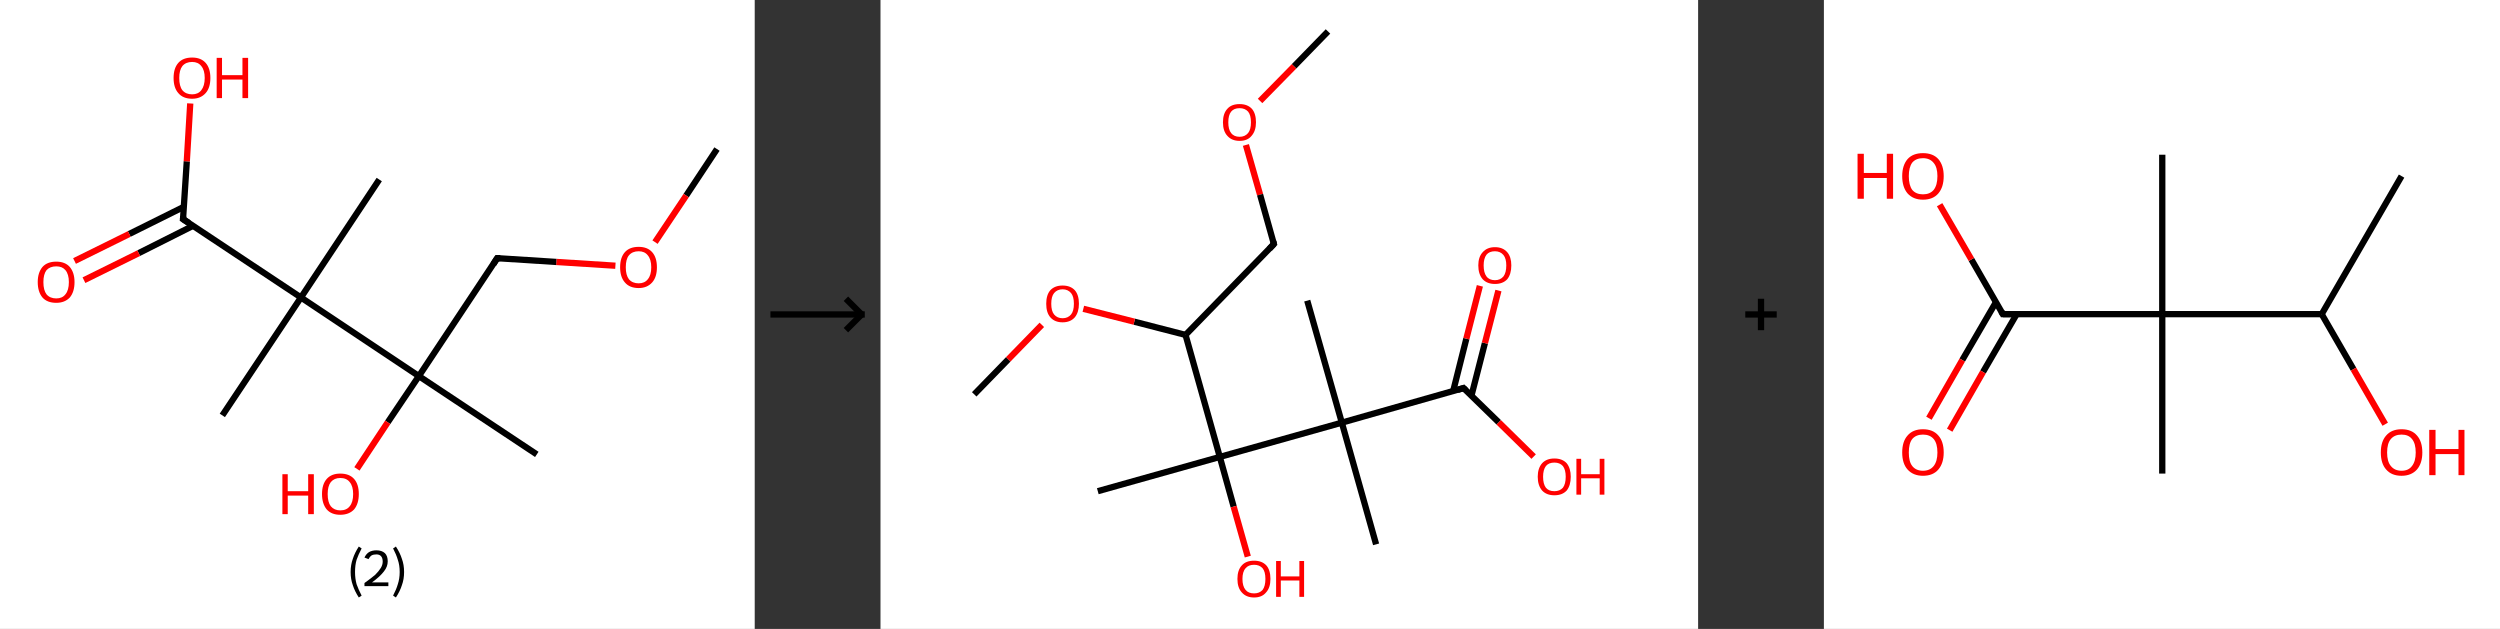 <?xml version='1.0' encoding='ASCII' standalone='yes'?>
<svg xmlns="http://www.w3.org/2000/svg" xmlns:xlink="http://www.w3.org/1999/xlink" version="1.1" width="795.0px" viewBox="0 0 795.0 200.0" height="200.0px">
  <rect x="0" y="0" width="795.0" height="200.0" fill="#333333" stroke="none"/>
  <g>
    <g transform="translate(0, 0) scale(1 1) "><!-- END OF HEADER -->
<rect style="opacity:1.0;fill:#FFFFFF;stroke:none" width="240.0" height="200.0" x="0.0" y="0.0"> </rect>
<path class="bond-0 atom-0 atom-1" d="M 228.0,47.4 L 218.2,62.2" style="fill:none;fill-rule:evenodd;stroke:#000000;stroke-width:2.0px;stroke-linecap:butt;stroke-linejoin:miter;stroke-opacity:1"/>
<path class="bond-0 atom-0 atom-1" d="M 218.2,62.2 L 208.3,77.0" style="fill:none;fill-rule:evenodd;stroke:#FF0000;stroke-width:2.0px;stroke-linecap:butt;stroke-linejoin:miter;stroke-opacity:1"/>
<path class="bond-1 atom-1 atom-2" d="M 195.7,84.5 L 176.9,83.3" style="fill:none;fill-rule:evenodd;stroke:#FF0000;stroke-width:2.0px;stroke-linecap:butt;stroke-linejoin:miter;stroke-opacity:1"/>
<path class="bond-1 atom-1 atom-2" d="M 176.9,83.3 L 158.1,82.1" style="fill:none;fill-rule:evenodd;stroke:#000000;stroke-width:2.0px;stroke-linecap:butt;stroke-linejoin:miter;stroke-opacity:1"/>
<path class="bond-2 atom-2 atom-3" d="M 158.1,82.1 L 133.2,119.6" style="fill:none;fill-rule:evenodd;stroke:#000000;stroke-width:2.0px;stroke-linecap:butt;stroke-linejoin:miter;stroke-opacity:1"/>
<path class="bond-3 atom-3 atom-4" d="M 133.2,119.6 L 170.7,144.5" style="fill:none;fill-rule:evenodd;stroke:#000000;stroke-width:2.0px;stroke-linecap:butt;stroke-linejoin:miter;stroke-opacity:1"/>
<path class="bond-4 atom-3 atom-5" d="M 133.2,119.6 L 123.3,134.3" style="fill:none;fill-rule:evenodd;stroke:#000000;stroke-width:2.0px;stroke-linecap:butt;stroke-linejoin:miter;stroke-opacity:1"/>
<path class="bond-4 atom-3 atom-5" d="M 123.3,134.3 L 113.5,149.1" style="fill:none;fill-rule:evenodd;stroke:#FF0000;stroke-width:2.0px;stroke-linecap:butt;stroke-linejoin:miter;stroke-opacity:1"/>
<path class="bond-5 atom-3 atom-6" d="M 133.2,119.6 L 95.7,94.6" style="fill:none;fill-rule:evenodd;stroke:#000000;stroke-width:2.0px;stroke-linecap:butt;stroke-linejoin:miter;stroke-opacity:1"/>
<path class="bond-6 atom-6 atom-7" d="M 95.7,94.6 L 120.6,57.1" style="fill:none;fill-rule:evenodd;stroke:#000000;stroke-width:2.0px;stroke-linecap:butt;stroke-linejoin:miter;stroke-opacity:1"/>
<path class="bond-7 atom-6 atom-8" d="M 95.7,94.6 L 70.7,132.1" style="fill:none;fill-rule:evenodd;stroke:#000000;stroke-width:2.0px;stroke-linecap:butt;stroke-linejoin:miter;stroke-opacity:1"/>
<path class="bond-8 atom-6 atom-9" d="M 95.7,94.6 L 58.2,69.7" style="fill:none;fill-rule:evenodd;stroke:#000000;stroke-width:2.0px;stroke-linecap:butt;stroke-linejoin:miter;stroke-opacity:1"/>
<path class="bond-9 atom-9 atom-10" d="M 58.4,65.8 L 41.1,74.4" style="fill:none;fill-rule:evenodd;stroke:#000000;stroke-width:2.0px;stroke-linecap:butt;stroke-linejoin:miter;stroke-opacity:1"/>
<path class="bond-9 atom-9 atom-10" d="M 41.1,74.4 L 23.7,83.0" style="fill:none;fill-rule:evenodd;stroke:#FF0000;stroke-width:2.0px;stroke-linecap:butt;stroke-linejoin:miter;stroke-opacity:1"/>
<path class="bond-9 atom-9 atom-10" d="M 61.4,71.8 L 44.1,80.5" style="fill:none;fill-rule:evenodd;stroke:#000000;stroke-width:2.0px;stroke-linecap:butt;stroke-linejoin:miter;stroke-opacity:1"/>
<path class="bond-9 atom-9 atom-10" d="M 44.1,80.5 L 26.7,89.1" style="fill:none;fill-rule:evenodd;stroke:#FF0000;stroke-width:2.0px;stroke-linecap:butt;stroke-linejoin:miter;stroke-opacity:1"/>
<path class="bond-10 atom-9 atom-11" d="M 58.2,69.7 L 59.4,51.3" style="fill:none;fill-rule:evenodd;stroke:#000000;stroke-width:2.0px;stroke-linecap:butt;stroke-linejoin:miter;stroke-opacity:1"/>
<path class="bond-10 atom-9 atom-11" d="M 59.4,51.3 L 60.5,32.9" style="fill:none;fill-rule:evenodd;stroke:#FF0000;stroke-width:2.0px;stroke-linecap:butt;stroke-linejoin:miter;stroke-opacity:1"/>
<path d="M 159.1,82.1 L 158.1,82.1 L 156.9,84.0" style="fill:none;stroke:#000000;stroke-width:2.0px;stroke-linecap:butt;stroke-linejoin:miter;stroke-opacity:1;"/>
<path d="M 60.1,70.9 L 58.2,69.7 L 58.3,68.8" style="fill:none;stroke:#000000;stroke-width:2.0px;stroke-linecap:butt;stroke-linejoin:miter;stroke-opacity:1;"/>
<path class="atom-1" d="M 197.2 85.0 Q 197.2 81.9, 198.7 80.2 Q 200.2 78.5, 203.1 78.5 Q 205.9 78.5, 207.4 80.2 Q 208.9 81.9, 208.9 85.0 Q 208.9 88.1, 207.4 89.8 Q 205.8 91.6, 203.1 91.6 Q 200.2 91.6, 198.7 89.8 Q 197.2 88.1, 197.2 85.0 M 203.1 90.1 Q 205.0 90.1, 206.0 88.8 Q 207.1 87.5, 207.1 85.0 Q 207.1 82.5, 206.0 81.2 Q 205.0 79.9, 203.1 79.9 Q 201.1 79.9, 200.0 81.2 Q 199.0 82.4, 199.0 85.0 Q 199.0 87.5, 200.0 88.8 Q 201.1 90.1, 203.1 90.1 " fill="#FF0000"/>
<path class="atom-5" d="M 89.8 150.8 L 91.5 150.8 L 91.5 156.2 L 98.0 156.2 L 98.0 150.8 L 99.8 150.8 L 99.8 163.5 L 98.0 163.5 L 98.0 157.6 L 91.5 157.6 L 91.5 163.5 L 89.8 163.5 L 89.8 150.8 " fill="#FF0000"/>
<path class="atom-5" d="M 102.4 157.1 Q 102.4 154.0, 103.9 152.3 Q 105.4 150.6, 108.2 150.6 Q 111.1 150.6, 112.6 152.3 Q 114.1 154.0, 114.1 157.1 Q 114.1 160.2, 112.6 162.0 Q 111.0 163.7, 108.2 163.7 Q 105.4 163.7, 103.9 162.0 Q 102.4 160.2, 102.4 157.1 M 108.2 162.3 Q 110.2 162.3, 111.2 161.0 Q 112.3 159.7, 112.3 157.1 Q 112.3 154.6, 111.2 153.3 Q 110.2 152.0, 108.2 152.0 Q 106.3 152.0, 105.2 153.3 Q 104.2 154.6, 104.2 157.1 Q 104.2 159.7, 105.2 161.0 Q 106.3 162.3, 108.2 162.3 " fill="#FF0000"/>
<path class="atom-10" d="M 12.0 89.7 Q 12.0 86.7, 13.5 84.9 Q 15.0 83.2, 17.9 83.2 Q 20.7 83.2, 22.2 84.9 Q 23.7 86.7, 23.7 89.7 Q 23.7 92.8, 22.2 94.6 Q 20.6 96.3, 17.9 96.3 Q 15.0 96.3, 13.5 94.6 Q 12.0 92.8, 12.0 89.7 M 17.9 94.9 Q 19.8 94.9, 20.8 93.6 Q 21.9 92.3, 21.9 89.7 Q 21.9 87.2, 20.8 85.9 Q 19.8 84.7, 17.9 84.7 Q 15.9 84.7, 14.8 85.9 Q 13.8 87.2, 13.8 89.7 Q 13.8 92.3, 14.8 93.6 Q 15.9 94.9, 17.9 94.9 " fill="#FF0000"/>
<path class="atom-11" d="M 55.2 24.8 Q 55.2 21.7, 56.7 20.0 Q 58.2 18.3, 61.1 18.3 Q 63.9 18.3, 65.4 20.0 Q 66.9 21.7, 66.9 24.8 Q 66.9 27.9, 65.4 29.6 Q 63.8 31.4, 61.1 31.4 Q 58.2 31.4, 56.7 29.6 Q 55.2 27.9, 55.2 24.8 M 61.1 30.0 Q 63.0 30.0, 64.0 28.7 Q 65.1 27.3, 65.1 24.8 Q 65.1 22.3, 64.0 21.0 Q 63.0 19.7, 61.1 19.7 Q 59.1 19.7, 58.0 21.0 Q 57.0 22.3, 57.0 24.8 Q 57.0 27.4, 58.0 28.7 Q 59.1 30.0, 61.1 30.0 " fill="#FF0000"/>
<path class="atom-11" d="M 68.9 18.4 L 70.6 18.4 L 70.6 23.9 L 77.1 23.9 L 77.1 18.4 L 78.9 18.4 L 78.9 31.2 L 77.1 31.2 L 77.1 25.3 L 70.6 25.3 L 70.6 31.2 L 68.9 31.2 L 68.9 18.4 " fill="#FF0000"/>
<path class="legend" d="M 111.5 181.9 Q 111.5 179.6, 112.2 177.7 Q 112.8 175.8, 114.1 173.8 L 115.0 174.4 Q 114.0 176.3, 113.4 178.0 Q 112.9 179.7, 112.9 181.9 Q 112.9 184.0, 113.4 185.8 Q 114.0 187.5, 115.0 189.4 L 114.1 190.0 Q 112.8 188.0, 112.2 186.1 Q 111.5 184.2, 111.5 181.9 " fill="#000000"/>
<path class="legend" d="M 115.9 177.3 Q 116.4 176.2, 117.3 175.6 Q 118.3 175.0, 119.7 175.0 Q 121.4 175.0, 122.4 175.9 Q 123.3 176.8, 123.3 178.5 Q 123.3 180.2, 122.1 181.7 Q 120.9 183.3, 118.3 185.2 L 123.5 185.2 L 123.5 186.4 L 115.9 186.4 L 115.9 185.4 Q 118.0 183.9, 119.3 182.8 Q 120.5 181.6, 121.1 180.6 Q 121.7 179.6, 121.7 178.6 Q 121.7 177.5, 121.2 176.9 Q 120.7 176.3, 119.7 176.3 Q 118.8 176.3, 118.2 176.6 Q 117.6 177.0, 117.2 177.8 L 115.9 177.3 " fill="#000000"/>
<path class="legend" d="M 128.5 181.9 Q 128.5 184.2, 127.8 186.1 Q 127.2 188.0, 125.9 190.0 L 125.0 189.4 Q 126.0 187.5, 126.5 185.8 Q 127.1 184.0, 127.1 181.9 Q 127.1 179.7, 126.5 178.0 Q 126.0 176.3, 125.0 174.4 L 125.9 173.8 Q 127.2 175.8, 127.8 177.7 Q 128.5 179.6, 128.5 181.9 " fill="#000000"/>
</g>
    <g transform="translate(240.0, 0) scale(1 1) "><line x1="5" y1="100" x2="35" y2="100" style="stroke:rgb(0,0,0);stroke-width:2"/>
  <line x1="34" y1="100" x2="29" y2="95" style="stroke:rgb(0,0,0);stroke-width:2"/>
  <line x1="34" y1="100" x2="29" y2="105" style="stroke:rgb(0,0,0);stroke-width:2"/>
</g>
    <g transform="translate(280.0, 0) scale(1 1) "><!-- END OF HEADER -->
<rect style="opacity:1.0;fill:#FFFFFF;stroke:none" width="260.0" height="200.0" x="0.0" y="0.0"> </rect>
<path class="bond-0 atom-0 atom-1" d="M 142.3,10.0 L 131.5,21.1" style="fill:none;fill-rule:evenodd;stroke:#000000;stroke-width:2.0px;stroke-linecap:butt;stroke-linejoin:miter;stroke-opacity:1"/>
<path class="bond-0 atom-0 atom-1" d="M 131.5,21.1 L 120.7,32.1" style="fill:none;fill-rule:evenodd;stroke:#FF0000;stroke-width:2.0px;stroke-linecap:butt;stroke-linejoin:miter;stroke-opacity:1"/>
<path class="bond-1 atom-1 atom-2" d="M 116.2,46.1 L 120.7,61.9" style="fill:none;fill-rule:evenodd;stroke:#FF0000;stroke-width:2.0px;stroke-linecap:butt;stroke-linejoin:miter;stroke-opacity:1"/>
<path class="bond-1 atom-1 atom-2" d="M 120.7,61.9 L 125.1,77.6" style="fill:none;fill-rule:evenodd;stroke:#000000;stroke-width:2.0px;stroke-linecap:butt;stroke-linejoin:miter;stroke-opacity:1"/>
<path class="bond-2 atom-2 atom-3" d="M 125.1,77.6 L 97.0,106.5" style="fill:none;fill-rule:evenodd;stroke:#000000;stroke-width:2.0px;stroke-linecap:butt;stroke-linejoin:miter;stroke-opacity:1"/>
<path class="bond-3 atom-3 atom-4" d="M 97.0,106.5 L 80.7,102.3" style="fill:none;fill-rule:evenodd;stroke:#000000;stroke-width:2.0px;stroke-linecap:butt;stroke-linejoin:miter;stroke-opacity:1"/>
<path class="bond-3 atom-3 atom-4" d="M 80.7,102.3 L 64.5,98.2" style="fill:none;fill-rule:evenodd;stroke:#FF0000;stroke-width:2.0px;stroke-linecap:butt;stroke-linejoin:miter;stroke-opacity:1"/>
<path class="bond-4 atom-4 atom-5" d="M 51.3,103.3 L 40.6,114.3" style="fill:none;fill-rule:evenodd;stroke:#FF0000;stroke-width:2.0px;stroke-linecap:butt;stroke-linejoin:miter;stroke-opacity:1"/>
<path class="bond-4 atom-4 atom-5" d="M 40.6,114.3 L 29.8,125.4" style="fill:none;fill-rule:evenodd;stroke:#000000;stroke-width:2.0px;stroke-linecap:butt;stroke-linejoin:miter;stroke-opacity:1"/>
<path class="bond-5 atom-3 atom-6" d="M 97.0,106.5 L 107.9,145.3" style="fill:none;fill-rule:evenodd;stroke:#000000;stroke-width:2.0px;stroke-linecap:butt;stroke-linejoin:miter;stroke-opacity:1"/>
<path class="bond-6 atom-6 atom-7" d="M 107.9,145.3 L 69.1,156.2" style="fill:none;fill-rule:evenodd;stroke:#000000;stroke-width:2.0px;stroke-linecap:butt;stroke-linejoin:miter;stroke-opacity:1"/>
<path class="bond-7 atom-6 atom-8" d="M 107.9,145.3 L 112.3,161.1" style="fill:none;fill-rule:evenodd;stroke:#000000;stroke-width:2.0px;stroke-linecap:butt;stroke-linejoin:miter;stroke-opacity:1"/>
<path class="bond-7 atom-6 atom-8" d="M 112.3,161.1 L 116.8,177.0" style="fill:none;fill-rule:evenodd;stroke:#FF0000;stroke-width:2.0px;stroke-linecap:butt;stroke-linejoin:miter;stroke-opacity:1"/>
<path class="bond-8 atom-6 atom-9" d="M 107.9,145.3 L 146.7,134.4" style="fill:none;fill-rule:evenodd;stroke:#000000;stroke-width:2.0px;stroke-linecap:butt;stroke-linejoin:miter;stroke-opacity:1"/>
<path class="bond-9 atom-9 atom-10" d="M 146.7,134.4 L 135.7,95.6" style="fill:none;fill-rule:evenodd;stroke:#000000;stroke-width:2.0px;stroke-linecap:butt;stroke-linejoin:miter;stroke-opacity:1"/>
<path class="bond-10 atom-9 atom-11" d="M 146.7,134.4 L 157.6,173.1" style="fill:none;fill-rule:evenodd;stroke:#000000;stroke-width:2.0px;stroke-linecap:butt;stroke-linejoin:miter;stroke-opacity:1"/>
<path class="bond-11 atom-9 atom-12" d="M 146.7,134.4 L 185.4,123.4" style="fill:none;fill-rule:evenodd;stroke:#000000;stroke-width:2.0px;stroke-linecap:butt;stroke-linejoin:miter;stroke-opacity:1"/>
<path class="bond-12 atom-12 atom-13" d="M 187.9,125.9 L 192.2,109.1" style="fill:none;fill-rule:evenodd;stroke:#000000;stroke-width:2.0px;stroke-linecap:butt;stroke-linejoin:miter;stroke-opacity:1"/>
<path class="bond-12 atom-12 atom-13" d="M 192.2,109.1 L 196.5,92.4" style="fill:none;fill-rule:evenodd;stroke:#FF0000;stroke-width:2.0px;stroke-linecap:butt;stroke-linejoin:miter;stroke-opacity:1"/>
<path class="bond-12 atom-12 atom-13" d="M 182.1,124.4 L 186.3,107.7" style="fill:none;fill-rule:evenodd;stroke:#000000;stroke-width:2.0px;stroke-linecap:butt;stroke-linejoin:miter;stroke-opacity:1"/>
<path class="bond-12 atom-12 atom-13" d="M 186.3,107.7 L 190.6,90.9" style="fill:none;fill-rule:evenodd;stroke:#FF0000;stroke-width:2.0px;stroke-linecap:butt;stroke-linejoin:miter;stroke-opacity:1"/>
<path class="bond-13 atom-12 atom-14" d="M 185.4,123.4 L 196.6,134.3" style="fill:none;fill-rule:evenodd;stroke:#000000;stroke-width:2.0px;stroke-linecap:butt;stroke-linejoin:miter;stroke-opacity:1"/>
<path class="bond-13 atom-12 atom-14" d="M 196.6,134.3 L 207.7,145.2" style="fill:none;fill-rule:evenodd;stroke:#FF0000;stroke-width:2.0px;stroke-linecap:butt;stroke-linejoin:miter;stroke-opacity:1"/>
<path d="M 124.9,76.8 L 125.1,77.6 L 123.7,79.1" style="fill:none;stroke:#000000;stroke-width:2.0px;stroke-linecap:butt;stroke-linejoin:miter;stroke-opacity:1;"/>
<path d="M 183.5,124.0 L 185.4,123.4 L 186.0,124.0" style="fill:none;stroke:#000000;stroke-width:2.0px;stroke-linecap:butt;stroke-linejoin:miter;stroke-opacity:1;"/>
<path class="atom-1" d="M 108.9 38.9 Q 108.9 36.1, 110.3 34.6 Q 111.6 33.1, 114.2 33.1 Q 116.7 33.1, 118.1 34.6 Q 119.4 36.1, 119.4 38.9 Q 119.4 41.6, 118.0 43.2 Q 116.7 44.8, 114.2 44.8 Q 111.7 44.8, 110.3 43.2 Q 108.9 41.7, 108.9 38.9 M 114.2 43.5 Q 115.9 43.5, 116.9 42.3 Q 117.8 41.2, 117.8 38.9 Q 117.8 36.6, 116.9 35.5 Q 115.9 34.4, 114.2 34.4 Q 112.4 34.4, 111.5 35.5 Q 110.6 36.6, 110.6 38.9 Q 110.6 41.2, 111.5 42.3 Q 112.4 43.5, 114.2 43.5 " fill="#FF0000"/>
<path class="atom-4" d="M 52.7 96.6 Q 52.7 93.8, 54.0 92.3 Q 55.4 90.8, 57.9 90.8 Q 60.4 90.8, 61.8 92.3 Q 63.1 93.8, 63.1 96.6 Q 63.1 99.3, 61.8 100.9 Q 60.4 102.5, 57.9 102.5 Q 55.4 102.5, 54.0 100.9 Q 52.7 99.4, 52.7 96.6 M 57.9 101.2 Q 59.6 101.2, 60.6 100.0 Q 61.5 98.9, 61.5 96.6 Q 61.5 94.3, 60.6 93.2 Q 59.6 92.0, 57.9 92.0 Q 56.2 92.0, 55.2 93.2 Q 54.3 94.3, 54.3 96.6 Q 54.3 98.9, 55.2 100.0 Q 56.2 101.2, 57.9 101.2 " fill="#FF0000"/>
<path class="atom-8" d="M 113.5 184.1 Q 113.5 181.3, 114.9 179.8 Q 116.2 178.3, 118.8 178.3 Q 121.3 178.3, 122.7 179.8 Q 124.0 181.3, 124.0 184.1 Q 124.0 186.9, 122.6 188.4 Q 121.3 190.0, 118.8 190.0 Q 116.3 190.0, 114.9 188.4 Q 113.5 186.9, 113.5 184.1 M 118.8 188.7 Q 120.5 188.7, 121.5 187.6 Q 122.4 186.4, 122.4 184.1 Q 122.4 181.8, 121.5 180.7 Q 120.5 179.6, 118.8 179.6 Q 117.0 179.6, 116.1 180.7 Q 115.1 181.8, 115.1 184.1 Q 115.1 186.4, 116.1 187.6 Q 117.0 188.7, 118.8 188.7 " fill="#FF0000"/>
<path class="atom-8" d="M 125.8 178.4 L 127.3 178.4 L 127.3 183.3 L 133.2 183.3 L 133.2 178.4 L 134.7 178.4 L 134.7 189.8 L 133.2 189.8 L 133.2 184.6 L 127.3 184.6 L 127.3 189.8 L 125.8 189.8 L 125.8 178.4 " fill="#FF0000"/>
<path class="atom-13" d="M 190.1 84.4 Q 190.1 81.7, 191.5 80.2 Q 192.9 78.6, 195.4 78.6 Q 197.9 78.6, 199.3 80.2 Q 200.6 81.7, 200.6 84.4 Q 200.6 87.2, 199.3 88.8 Q 197.9 90.3, 195.4 90.3 Q 192.9 90.3, 191.5 88.8 Q 190.1 87.2, 190.1 84.4 M 195.4 89.1 Q 197.1 89.1, 198.1 87.9 Q 199.0 86.7, 199.0 84.4 Q 199.0 82.2, 198.1 81.1 Q 197.1 79.9, 195.4 79.9 Q 193.6 79.9, 192.7 81.0 Q 191.8 82.2, 191.8 84.4 Q 191.8 86.7, 192.7 87.9 Q 193.6 89.1, 195.4 89.1 " fill="#FF0000"/>
<path class="atom-14" d="M 209.0 151.6 Q 209.0 148.9, 210.4 147.3 Q 211.8 145.8, 214.3 145.8 Q 216.8 145.8, 218.2 147.3 Q 219.5 148.9, 219.5 151.6 Q 219.5 154.4, 218.2 156.0 Q 216.8 157.5, 214.3 157.5 Q 211.8 157.5, 210.4 156.0 Q 209.0 154.4, 209.0 151.6 M 214.3 156.2 Q 216.0 156.2, 217.0 155.1 Q 217.9 153.9, 217.9 151.6 Q 217.9 149.4, 217.0 148.2 Q 216.0 147.1, 214.3 147.1 Q 212.5 147.1, 211.6 148.2 Q 210.7 149.4, 210.7 151.6 Q 210.7 153.9, 211.6 155.1 Q 212.5 156.2, 214.3 156.2 " fill="#FF0000"/>
<path class="atom-14" d="M 221.3 145.9 L 222.8 145.9 L 222.8 150.8 L 228.7 150.8 L 228.7 145.9 L 230.2 145.9 L 230.2 157.3 L 228.7 157.3 L 228.7 152.1 L 222.8 152.1 L 222.8 157.3 L 221.3 157.3 L 221.3 145.9 " fill="#FF0000"/>
</g>
    <g transform="translate(540.0, 0) scale(1 1) "><line x1="15" y1="100" x2="25" y2="100" style="stroke:rgb(0,0,0);stroke-width:2"/>
  <line x1="20" y1="95" x2="20" y2="105" style="stroke:rgb(0,0,0);stroke-width:2"/>
</g>
    <g transform="translate(580.0, 0) scale(1 1) "><!-- END OF HEADER -->
<rect style="opacity:1.0;fill:#FFFFFF;stroke:none" width="215.0" height="200.0" x="0.0" y="0.0"> </rect>
<path class="bond-0 atom-0 atom-1" d="M 183.7,56.0 L 158.3,99.9" style="fill:none;fill-rule:evenodd;stroke:#000000;stroke-width:2.0px;stroke-linecap:butt;stroke-linejoin:miter;stroke-opacity:1"/>
<path class="bond-1 atom-1 atom-2" d="M 158.3,99.9 L 168.4,117.4" style="fill:none;fill-rule:evenodd;stroke:#000000;stroke-width:2.0px;stroke-linecap:butt;stroke-linejoin:miter;stroke-opacity:1"/>
<path class="bond-1 atom-1 atom-2" d="M 168.4,117.4 L 178.5,134.9" style="fill:none;fill-rule:evenodd;stroke:#FF0000;stroke-width:2.0px;stroke-linecap:butt;stroke-linejoin:miter;stroke-opacity:1"/>
<path class="bond-2 atom-1 atom-3" d="M 158.3,99.9 L 107.6,99.9" style="fill:none;fill-rule:evenodd;stroke:#000000;stroke-width:2.0px;stroke-linecap:butt;stroke-linejoin:miter;stroke-opacity:1"/>
<path class="bond-3 atom-3 atom-4" d="M 107.6,99.9 L 107.6,49.2" style="fill:none;fill-rule:evenodd;stroke:#000000;stroke-width:2.0px;stroke-linecap:butt;stroke-linejoin:miter;stroke-opacity:1"/>
<path class="bond-4 atom-3 atom-5" d="M 107.6,99.9 L 107.6,150.6" style="fill:none;fill-rule:evenodd;stroke:#000000;stroke-width:2.0px;stroke-linecap:butt;stroke-linejoin:miter;stroke-opacity:1"/>
<path class="bond-5 atom-3 atom-6" d="M 107.6,99.9 L 56.9,99.9" style="fill:none;fill-rule:evenodd;stroke:#000000;stroke-width:2.0px;stroke-linecap:butt;stroke-linejoin:miter;stroke-opacity:1"/>
<path class="bond-6 atom-6 atom-7" d="M 54.7,96.1 L 44.0,114.5" style="fill:none;fill-rule:evenodd;stroke:#000000;stroke-width:2.0px;stroke-linecap:butt;stroke-linejoin:miter;stroke-opacity:1"/>
<path class="bond-6 atom-6 atom-7" d="M 44.0,114.5 L 33.4,133.0" style="fill:none;fill-rule:evenodd;stroke:#FF0000;stroke-width:2.0px;stroke-linecap:butt;stroke-linejoin:miter;stroke-opacity:1"/>
<path class="bond-6 atom-6 atom-7" d="M 61.3,99.9 L 50.6,118.3" style="fill:none;fill-rule:evenodd;stroke:#000000;stroke-width:2.0px;stroke-linecap:butt;stroke-linejoin:miter;stroke-opacity:1"/>
<path class="bond-6 atom-6 atom-7" d="M 50.6,118.3 L 40.0,136.8" style="fill:none;fill-rule:evenodd;stroke:#FF0000;stroke-width:2.0px;stroke-linecap:butt;stroke-linejoin:miter;stroke-opacity:1"/>
<path class="bond-7 atom-6 atom-8" d="M 56.9,99.9 L 46.9,82.5" style="fill:none;fill-rule:evenodd;stroke:#000000;stroke-width:2.0px;stroke-linecap:butt;stroke-linejoin:miter;stroke-opacity:1"/>
<path class="bond-7 atom-6 atom-8" d="M 46.9,82.5 L 36.8,65.1" style="fill:none;fill-rule:evenodd;stroke:#FF0000;stroke-width:2.0px;stroke-linecap:butt;stroke-linejoin:miter;stroke-opacity:1"/>
<path d="M 59.4,99.9 L 56.9,99.9 L 56.4,99.0" style="fill:none;stroke:#000000;stroke-width:2.0px;stroke-linecap:butt;stroke-linejoin:miter;stroke-opacity:1;"/>
<path class="atom-2" d="M 177.1 143.9 Q 177.1 140.4, 178.8 138.5 Q 180.5 136.5, 183.7 136.5 Q 186.9 136.5, 188.6 138.5 Q 190.3 140.4, 190.3 143.9 Q 190.3 147.3, 188.6 149.3 Q 186.8 151.3, 183.7 151.3 Q 180.5 151.3, 178.8 149.3 Q 177.1 147.4, 177.1 143.9 M 183.7 149.7 Q 185.9 149.7, 187.0 148.2 Q 188.2 146.7, 188.2 143.9 Q 188.2 141.0, 187.0 139.6 Q 185.9 138.2, 183.7 138.2 Q 181.5 138.2, 180.3 139.6 Q 179.1 141.0, 179.1 143.9 Q 179.1 146.8, 180.3 148.2 Q 181.5 149.7, 183.7 149.7 " fill="#FF0000"/>
<path class="atom-2" d="M 192.5 136.7 L 194.5 136.7 L 194.5 142.8 L 201.8 142.8 L 201.8 136.7 L 203.7 136.7 L 203.7 151.1 L 201.8 151.1 L 201.8 144.4 L 194.5 144.4 L 194.5 151.1 L 192.5 151.1 L 192.5 136.7 " fill="#FF0000"/>
<path class="atom-7" d="M 24.9 143.9 Q 24.9 140.4, 26.6 138.5 Q 28.3 136.5, 31.5 136.5 Q 34.7 136.5, 36.4 138.5 Q 38.1 140.4, 38.1 143.9 Q 38.1 147.3, 36.4 149.3 Q 34.7 151.3, 31.5 151.3 Q 28.4 151.3, 26.6 149.3 Q 24.9 147.4, 24.9 143.9 M 31.5 149.7 Q 33.7 149.7, 34.9 148.2 Q 36.1 146.7, 36.1 143.9 Q 36.1 141.0, 34.9 139.6 Q 33.7 138.2, 31.5 138.2 Q 29.3 138.2, 28.1 139.6 Q 27.0 141.0, 27.0 143.9 Q 27.0 146.8, 28.1 148.2 Q 29.3 149.7, 31.5 149.7 " fill="#FF0000"/>
<path class="atom-8" d="M 10.7 48.9 L 12.7 48.9 L 12.7 55.0 L 20.0 55.0 L 20.0 48.9 L 22.0 48.9 L 22.0 63.2 L 20.0 63.2 L 20.0 56.6 L 12.7 56.6 L 12.7 63.2 L 10.7 63.2 L 10.7 48.9 " fill="#FF0000"/>
<path class="atom-8" d="M 24.9 56.0 Q 24.9 52.6, 26.6 50.6 Q 28.3 48.7, 31.5 48.7 Q 34.7 48.7, 36.4 50.6 Q 38.1 52.6, 38.1 56.0 Q 38.1 59.5, 36.4 61.5 Q 34.7 63.5, 31.5 63.5 Q 28.4 63.5, 26.6 61.5 Q 24.9 59.5, 24.9 56.0 M 31.5 61.8 Q 33.7 61.8, 34.9 60.4 Q 36.1 58.9, 36.1 56.0 Q 36.1 53.2, 34.9 51.8 Q 33.7 50.3, 31.5 50.3 Q 29.3 50.3, 28.1 51.7 Q 27.0 53.2, 27.0 56.0 Q 27.0 58.9, 28.1 60.4 Q 29.3 61.8, 31.5 61.8 " fill="#FF0000"/>
</g>
  </g>
</svg>
